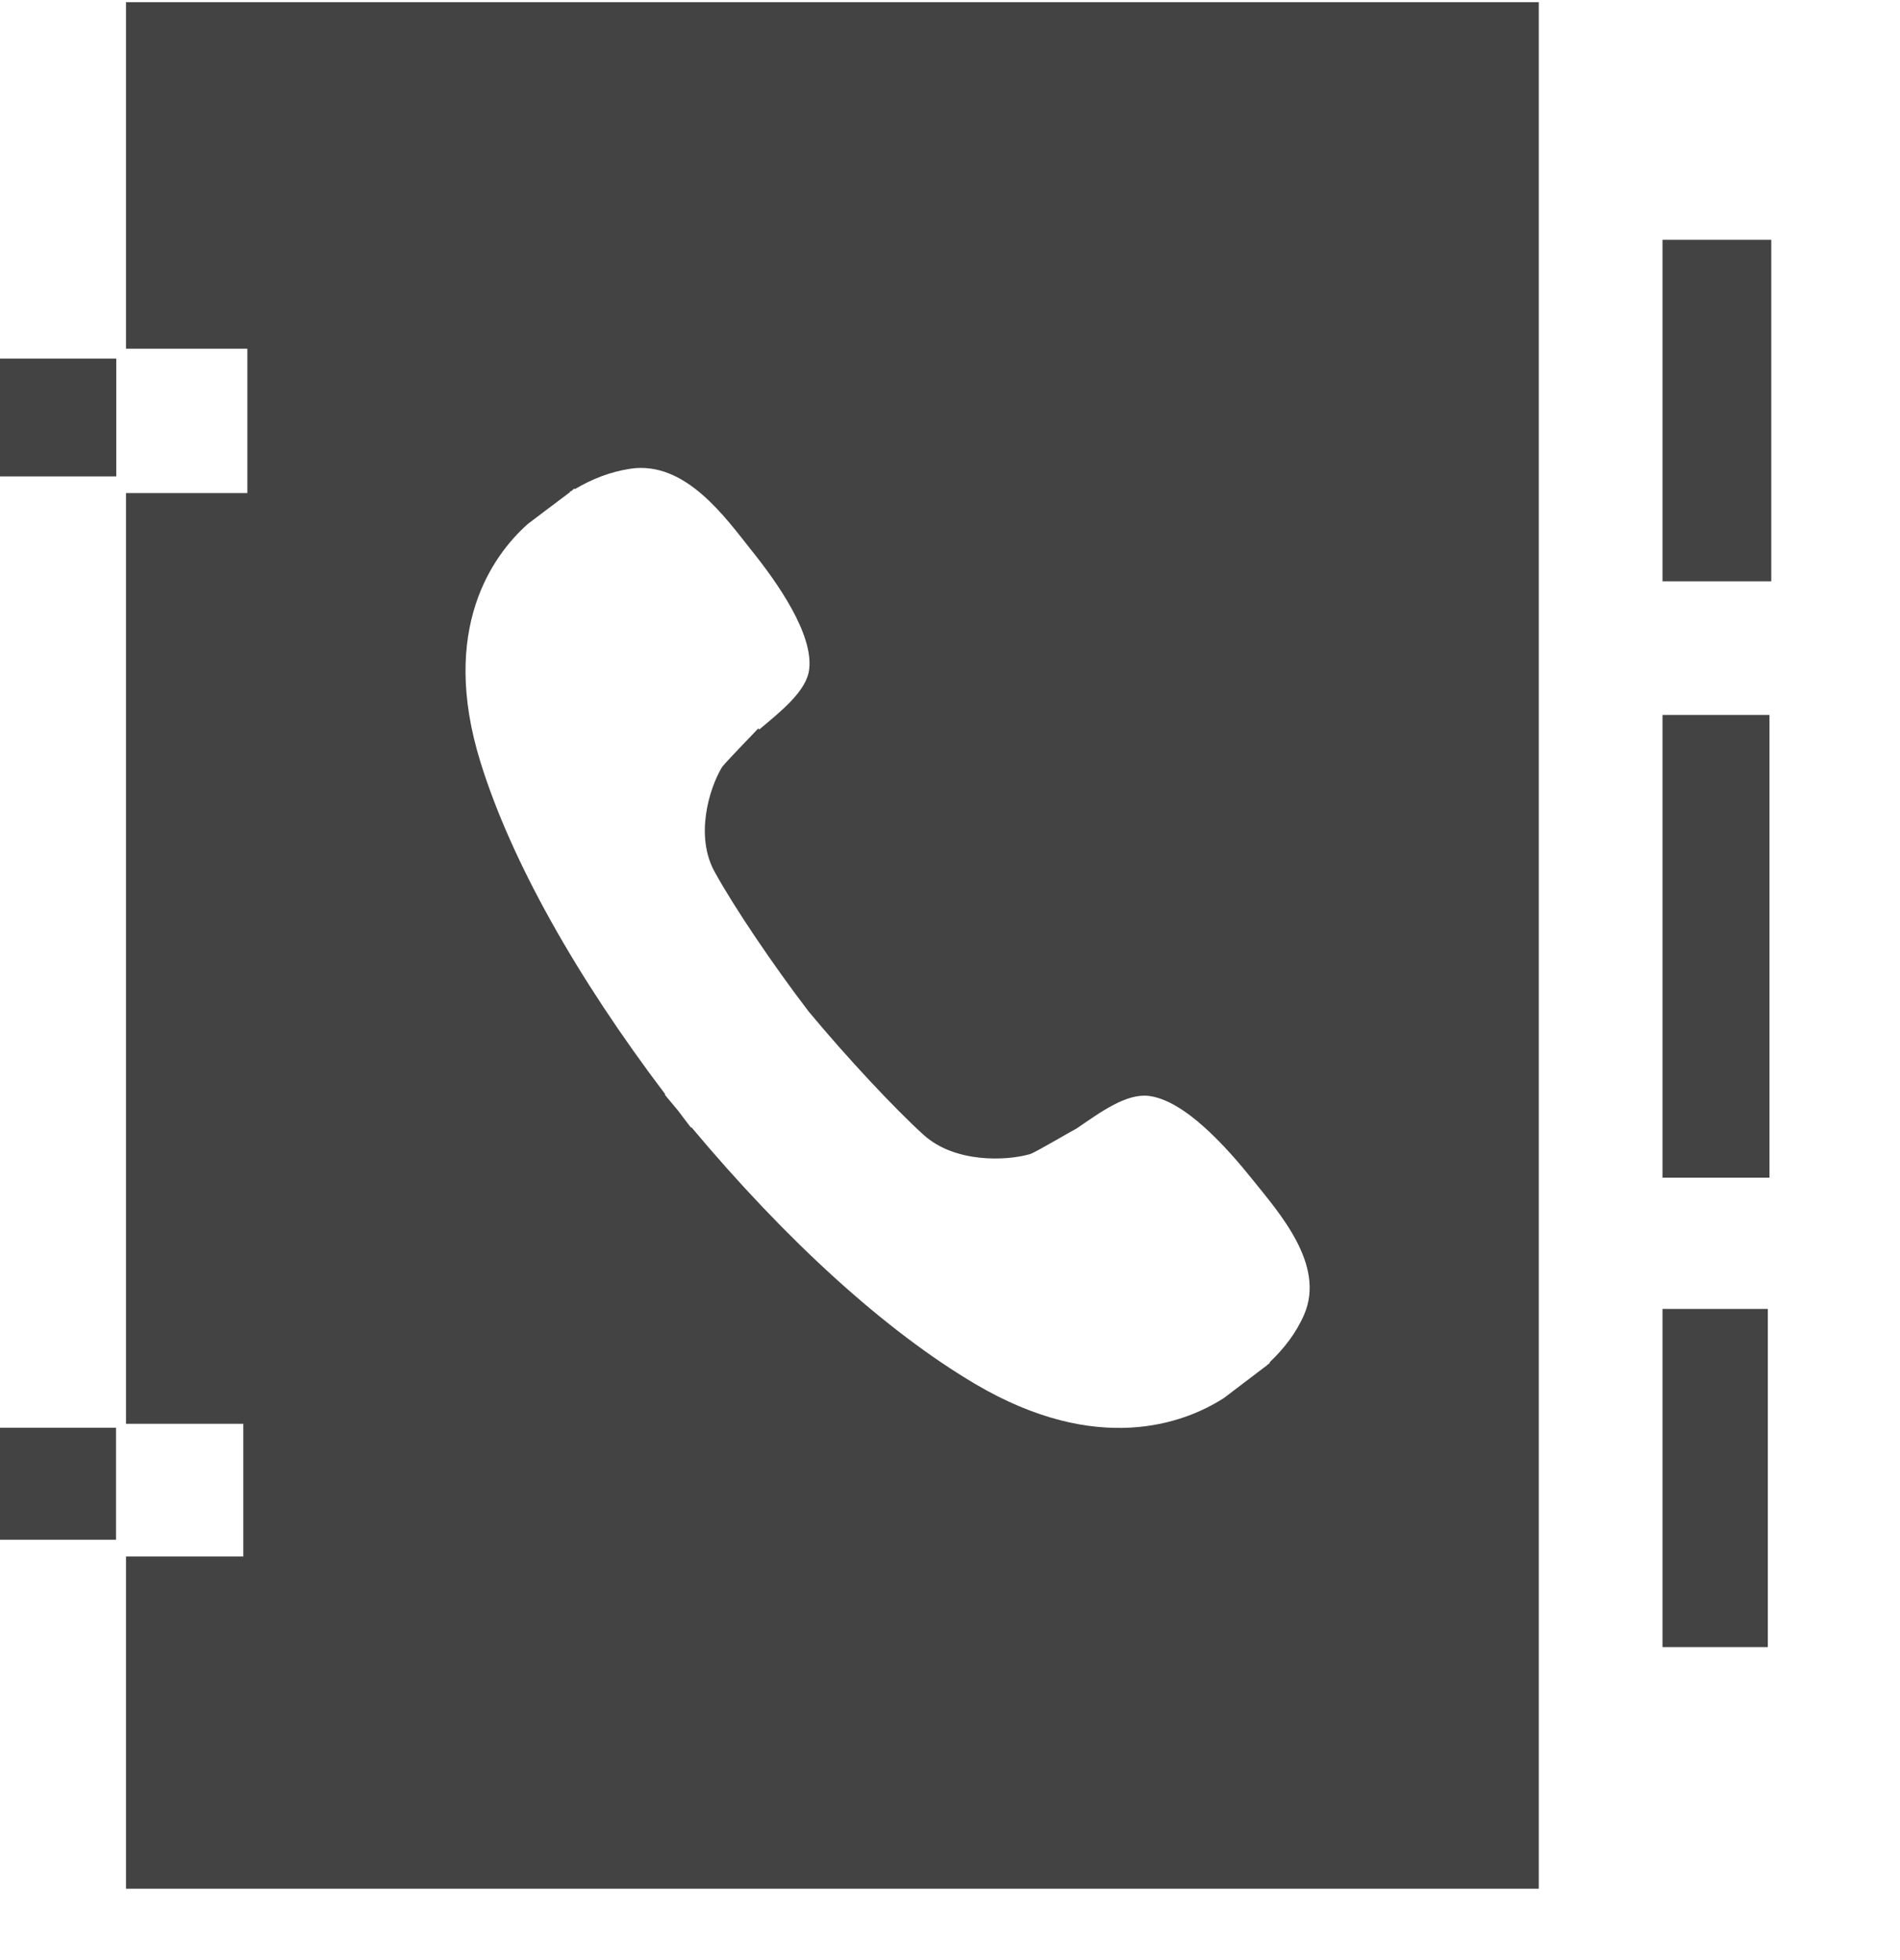 <svg width="32" height="33" viewBox="0 0 32 33" fill="none" xmlns="http://www.w3.org/2000/svg">
<g clip-path="url(#clip0_1_2099)">
<path fill-rule="evenodd" clip-rule="evenodd" d="M2.122 5.871H4.166V8.301H2.122V23.971H4.098V26.205H2.122V31.799H25.916V0.037H2.122V5.871ZM8.89 8.821C8.95 8.773 9.432 8.413 9.604 8.283L9.592 8.279C9.608 8.273 9.616 8.271 9.626 8.265C9.636 8.253 9.668 8.231 9.674 8.225L9.682 8.235C9.974 8.063 10.276 7.943 10.62 7.891C11.544 7.755 12.218 8.715 12.656 9.265C13.094 9.809 13.702 10.677 13.628 11.271C13.584 11.629 13.174 11.959 12.786 12.283L12.772 12.263C12.666 12.377 12.198 12.855 12.158 12.919C11.944 13.275 11.698 14.081 12.042 14.689C12.368 15.279 13.012 16.235 13.622 17.033C14.266 17.807 15.056 18.653 15.556 19.107C16.08 19.581 16.942 19.547 17.346 19.431C17.424 19.411 18.054 19.037 18.136 18.997C18.554 18.709 18.976 18.405 19.35 18.451C19.956 18.527 20.662 19.319 21.1 19.865C21.538 20.413 22.326 21.289 21.966 22.129C21.828 22.447 21.628 22.701 21.38 22.939L21.388 22.947L21.344 22.979C21.336 22.987 21.332 22.995 21.332 22.995L21.324 22.997C21.16 23.121 20.676 23.491 20.616 23.535C19.944 23.969 18.484 24.511 16.432 23.305C14.91 22.407 13.24 20.883 11.646 18.979L11.638 18.985C11.564 18.891 11.494 18.797 11.424 18.703C11.35 18.611 11.272 18.525 11.196 18.429L11.204 18.423C9.708 16.449 8.608 14.493 8.092 12.831C7.398 10.591 8.296 9.349 8.89 8.821Z" fill="#434343"/>
<path d="M1.958 6.037H0V8.021H1.958V6.037Z" fill="#434343"/>
<path d="M1.954 24.037H0V25.923H1.954V24.037Z" fill="#434343"/>
<path d="M29.832 4.037H28V9.787H29.832V4.037Z" fill="#434343"/>
<path d="M29.774 22.037H28V27.731H29.774V22.037Z" fill="#434343"/>
<path d="M29.802 12.037H28V19.827H29.802V12.037Z" fill="#434343"/>
</g>
<defs>
<clipPath id="clip0_1_2099">
<rect width="32" height="32" fill="white" transform="translate(0 0.037)"/>
</clipPath>
</defs>
</svg>
